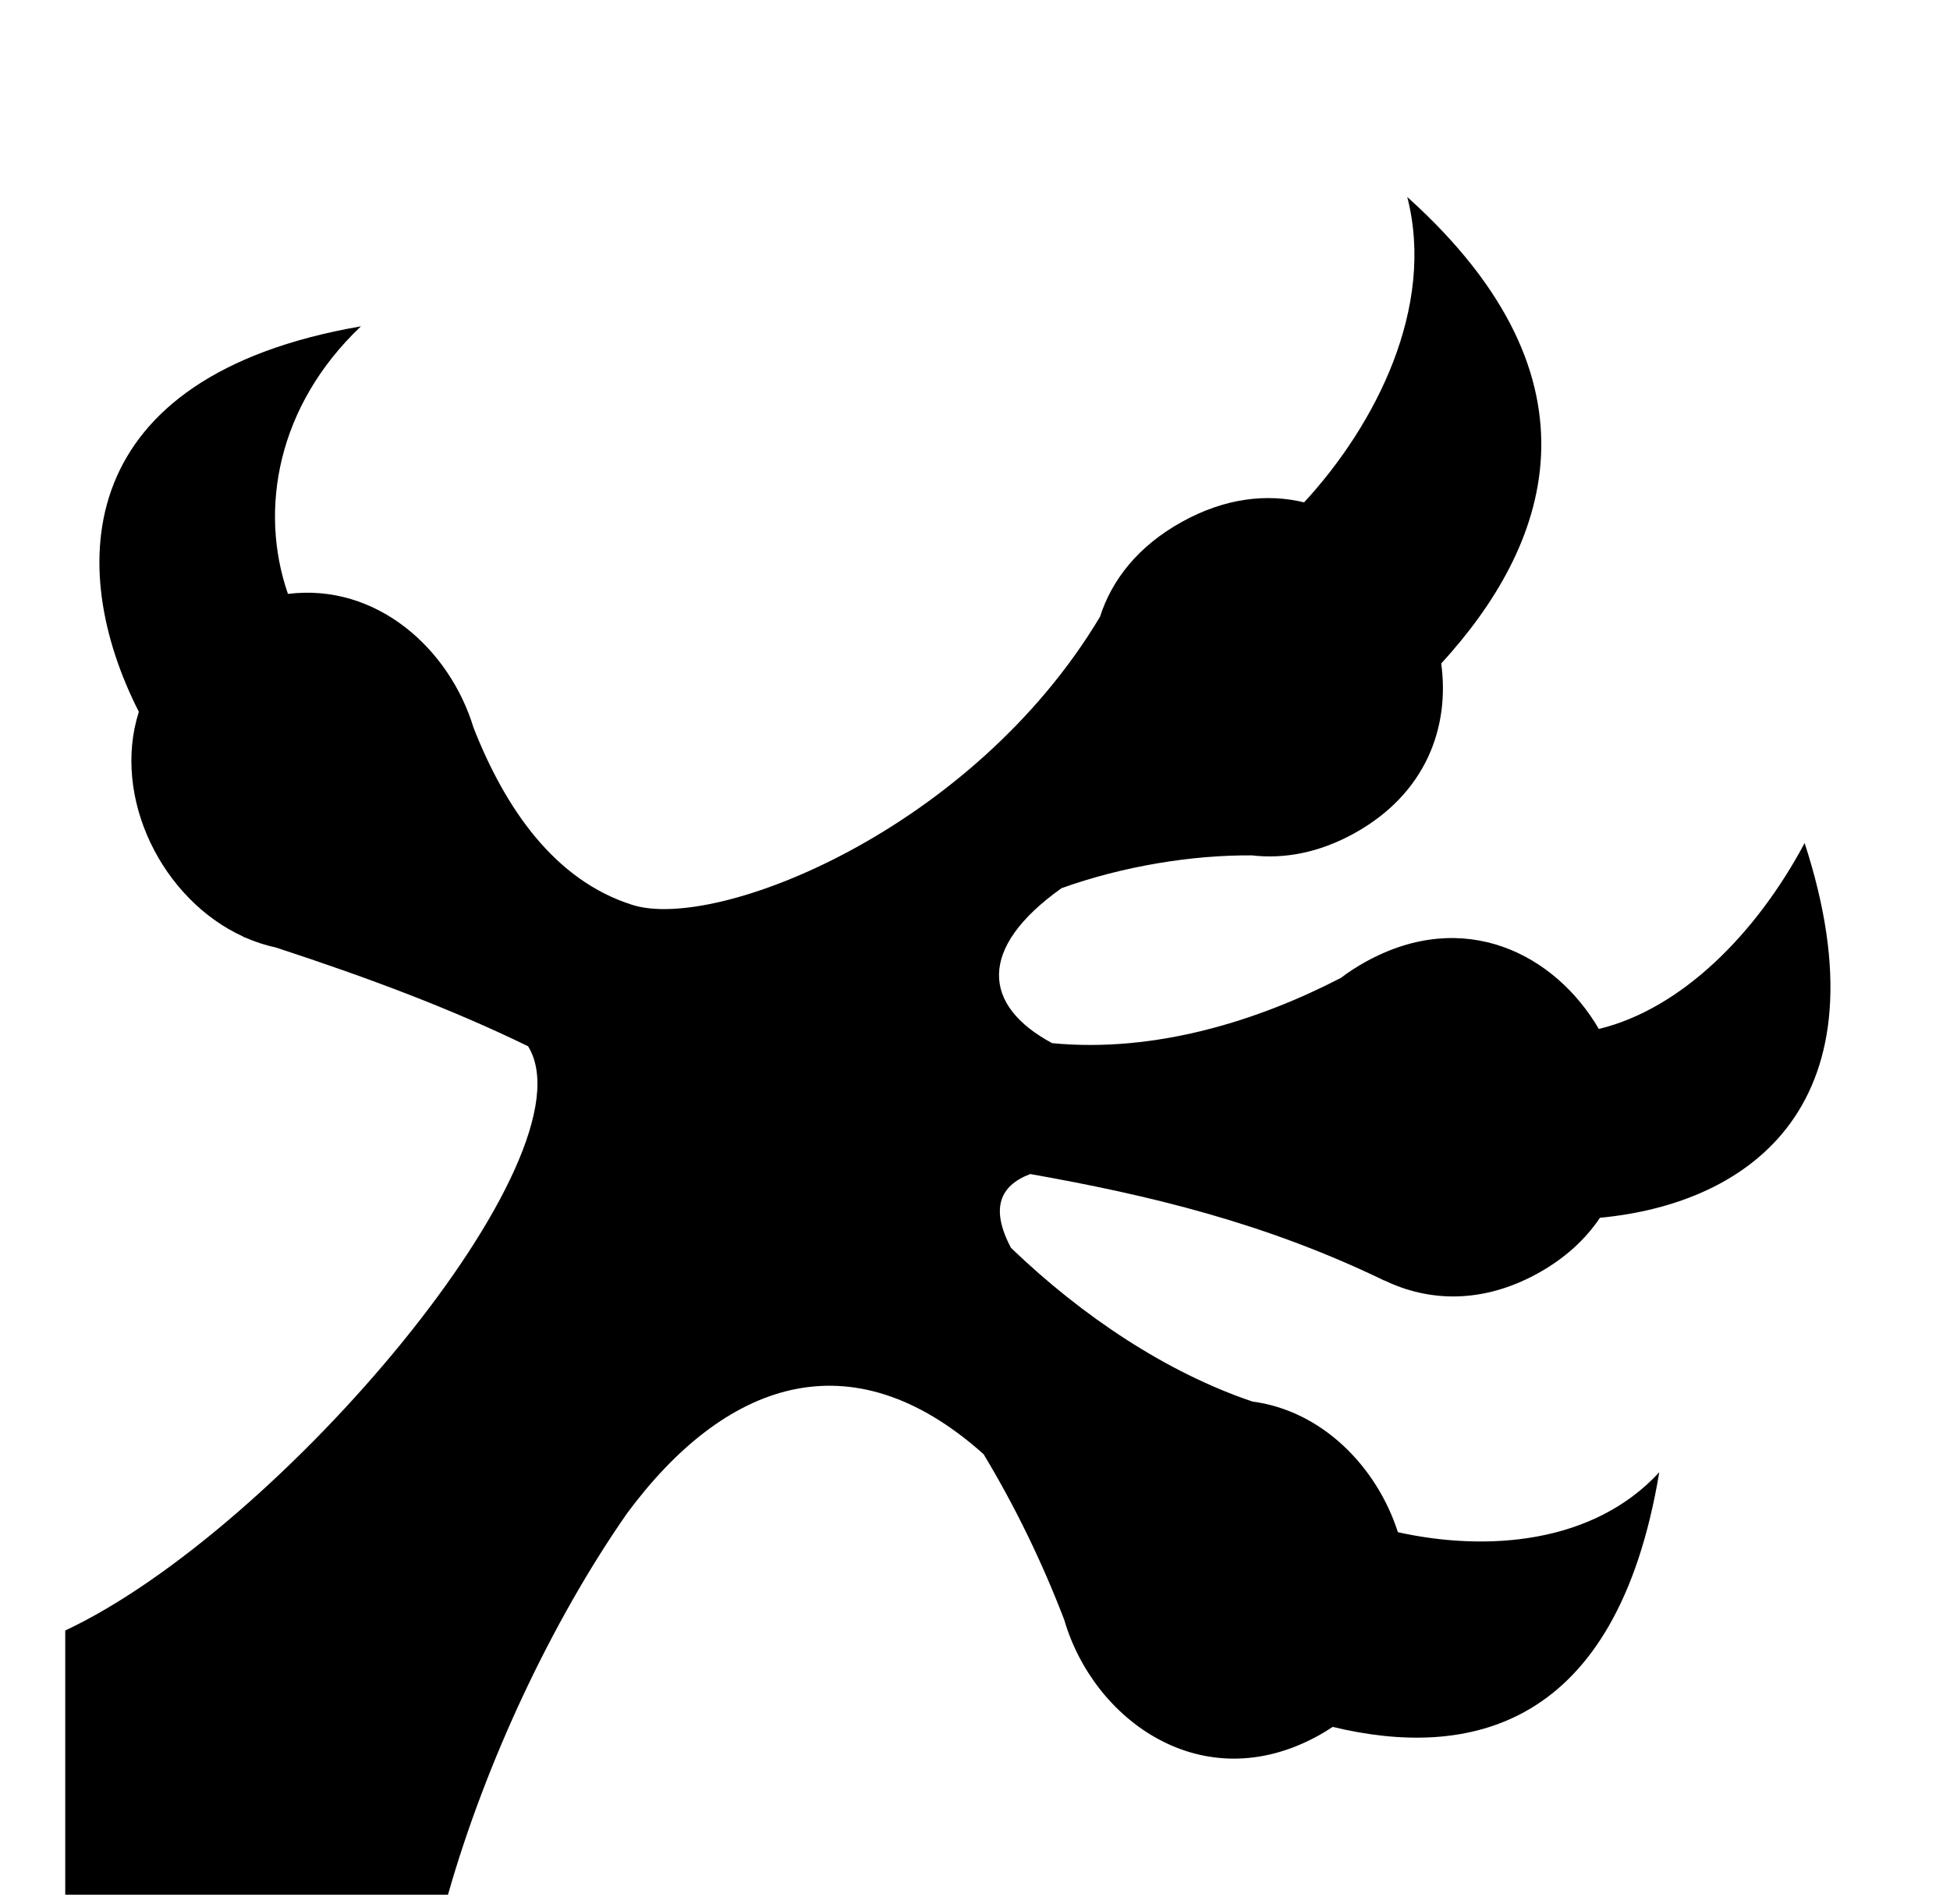 <svg xmlns="http://www.w3.org/2000/svg" viewBox="0 -64 1024 1000" style="transform: scaleY(-1);">
<path fill="currentColor" d="M840.186 575.479c-7.502 11.19-18.21 21.21-32.616 29.171-29.128 16.098-57.344 14.976-80.56 3.734l0.012 0.11c-62.945-30.521-124.251-45.021-186.004-55.984-15.971 6.054-21.101 18.019-10.116 38.777 37.766 36.283 82.057 65.578 126.826 80.707 36.418 4.781 65.269 34.101 76.347 68.595 46.773 10.342 102.607 6.161 137.248-31.472-22.571 135.711-100.885 150.712-171.496 133.716-2.362 1.565-4.809 3.085-7.409 4.522-61.176 33.809-118.33-8.314-133.543-60.72-11.79-30.742-25.944-59.763-42.372-87.017-69.904-62.476-136.145-37.967-187.28 31.143-39.445 56.626-74.169 130.599-93.984 200.22h-200.986v-138.77c112.845-52.897 278.687-249.208 243.050-306.801-39.822-19.404-83.206-35.745-132.385-51.84-5.493-1.186-10.805-2.913-15.891-5.137-0.374-0.119-0.737-0.239-1.111-0.357l0.107-0.105c-42.838-19.369-69.477-73.033-55.117-118.199-38.688-76.047-35.187-176.161 116.634-202.413-43.923 41.622-53.694 96.211-38.337 140.512 46.534-5.758 84.895 28.786 97.479 70.31 16.584 42.198 42.472 80.139 83.5 93.035 44.324 13.935 178.624-39.553 245.454-151.326 6.199-19.329 19.915-37.085 43.103-49.899 22.762-12.579 44.692-14.879 64.089-10.197 37.495-40.644 69.057-102.306 54.16-160.359 107.963 97.080 73.362 184.395 17.836 244.98 4.544 33.313-7.891 68.304-45.669 89.185-18.674 10.322-36.968 13.539-53.818 11.576-31.243-0.214-67.337 5.558-99.893 17.229-44.421 31.582-41.505 61.769-4.925 81.385 54.685 5.239 108.79-12.116 151.55-34.24 3.981-3.019 8.327-5.867 13.090-8.498 51.856-28.662 99.418-4.084 122.437 35.275 43.332-10.474 82.647-49.939 108.061-97.636 44.528 136.767-28.208 189.316-107.473 196.785z"/>
</svg>
